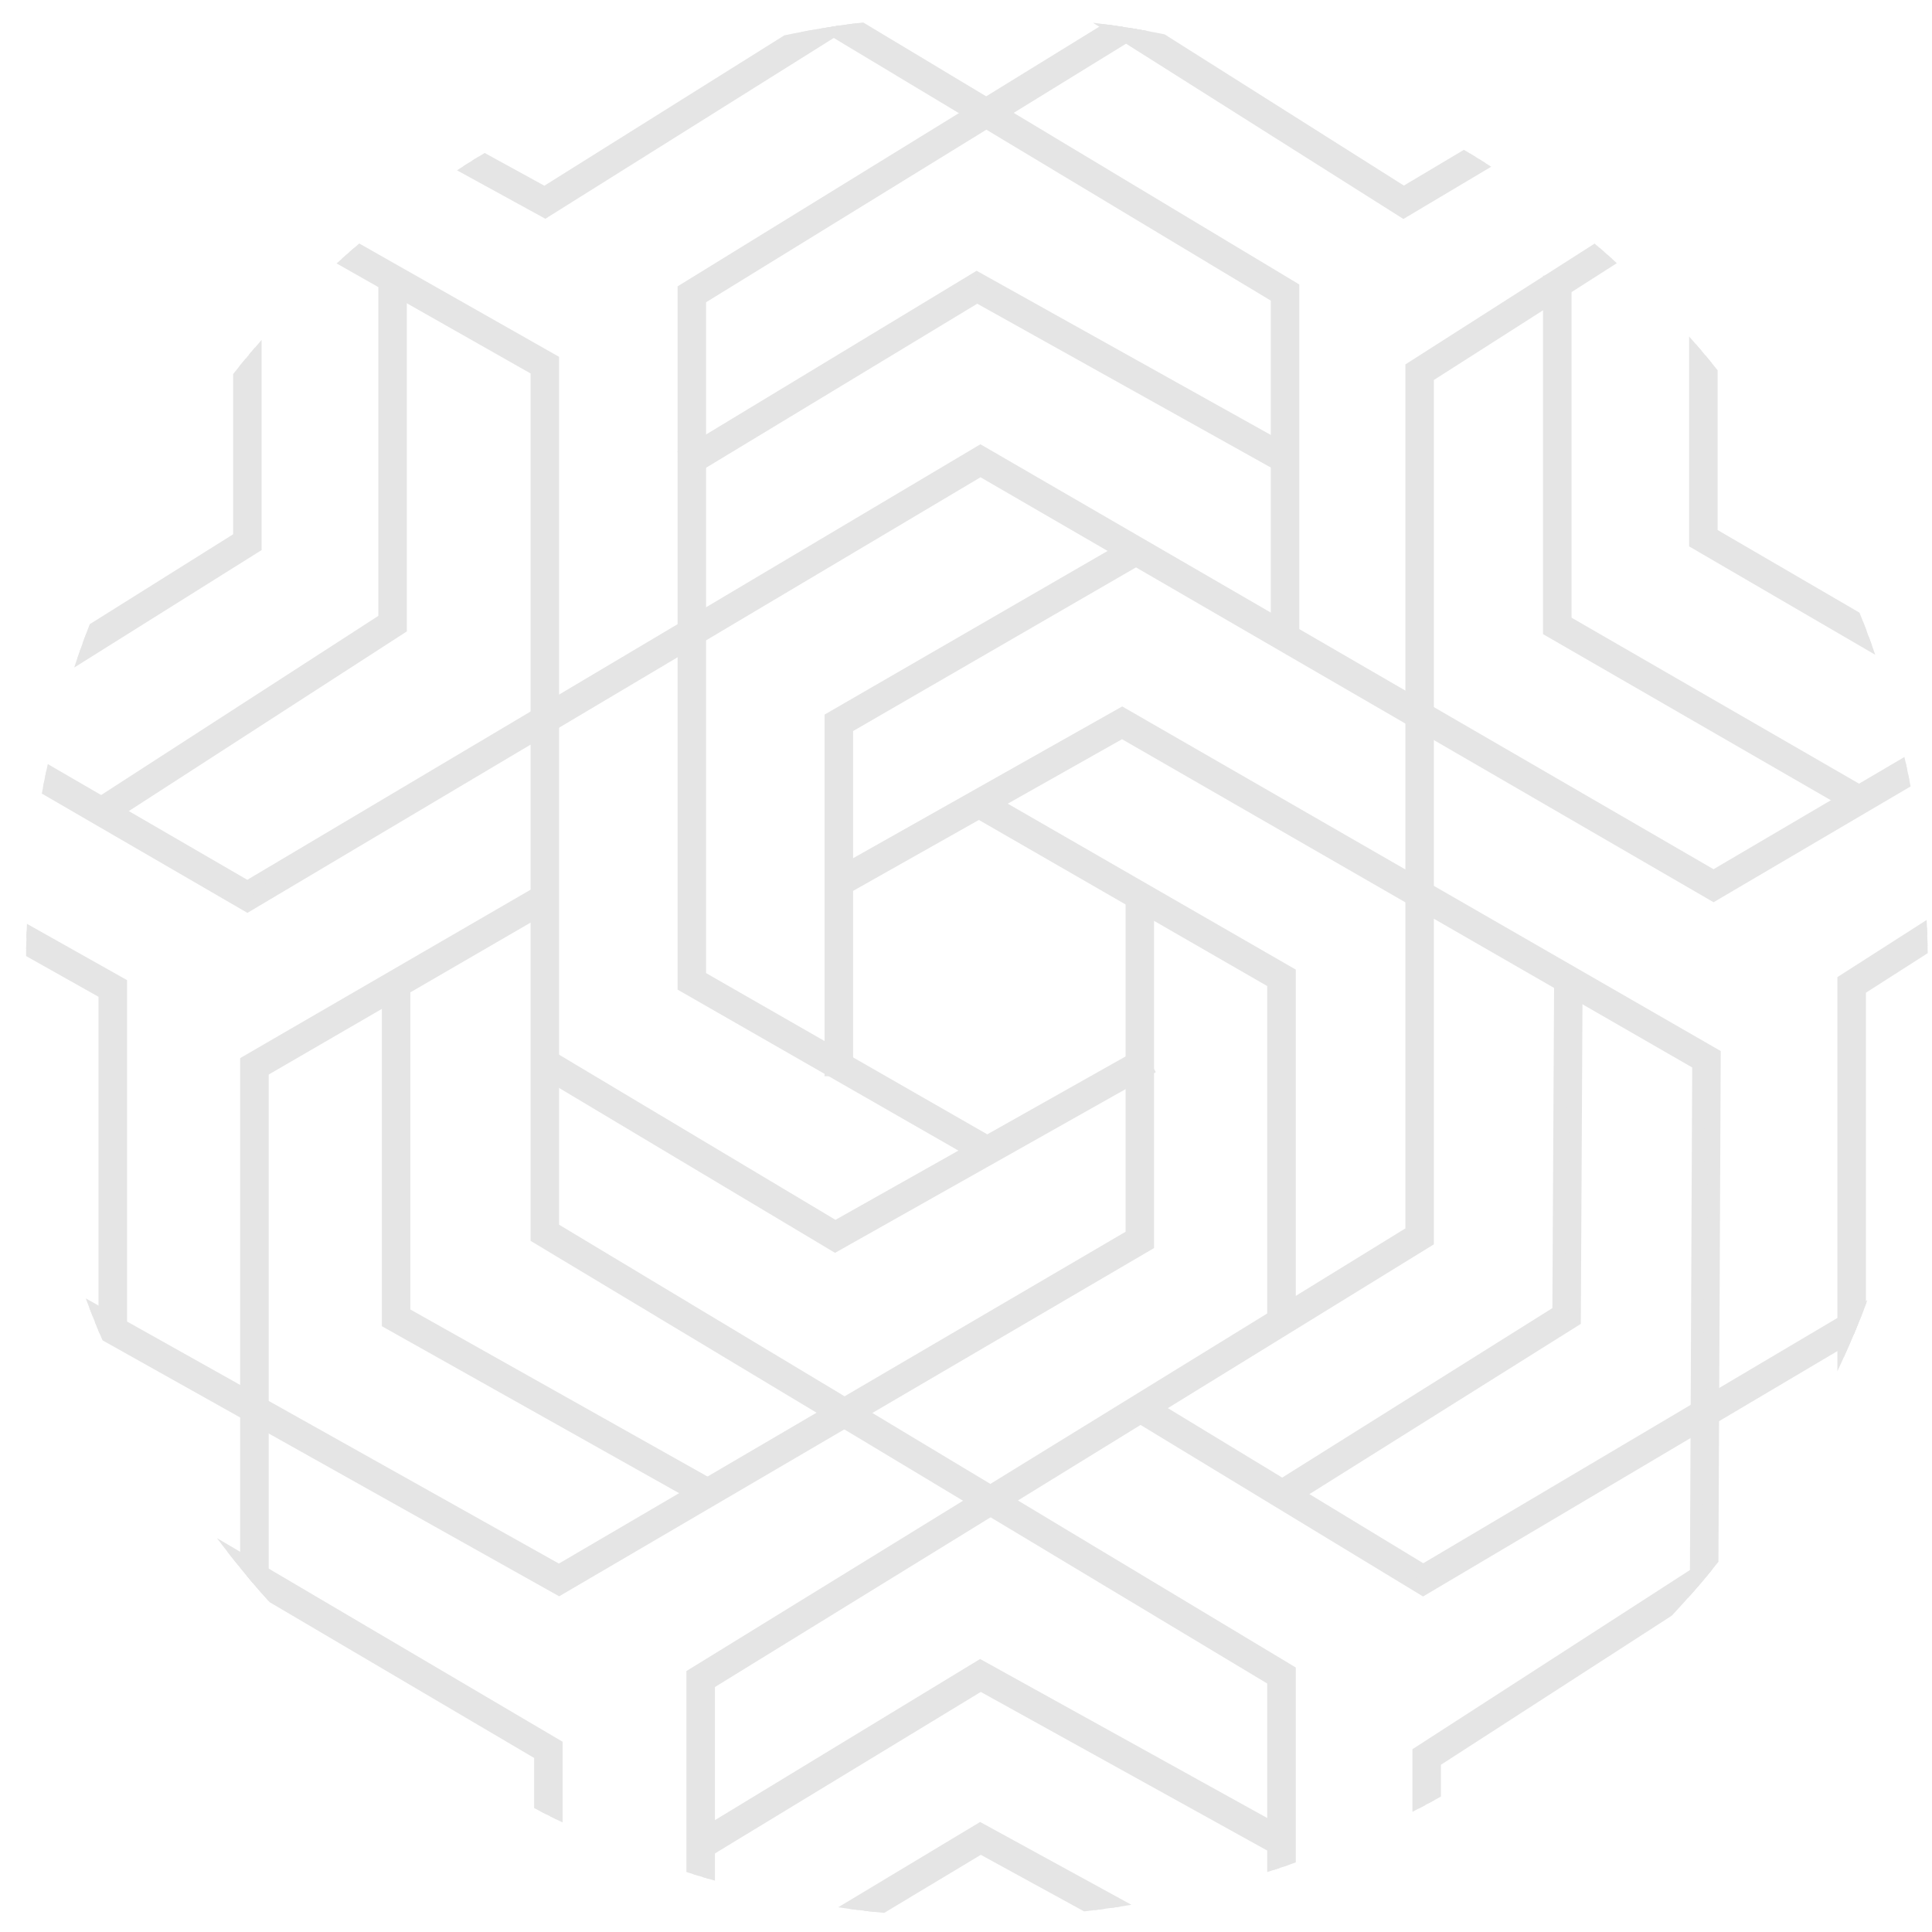 <?xml version="1.0" encoding="utf-8"?>
<!-- Generator: Adobe Illustrator 16.0.2, SVG Export Plug-In . SVG Version: 6.00 Build 0)  -->
<!DOCTYPE svg PUBLIC "-//W3C//DTD SVG 1.1//EN" "http://www.w3.org/Graphics/SVG/1.1/DTD/svg11.dtd">
<svg version="1.1" id="Layer_1" xmlns="http://www.w3.org/2000/svg" xmlns:xlink="http://www.w3.org/1999/xlink" x="0px" y="0px"
	 width="64px" height="64px" viewBox="0 10 64 64" enable-background="new 0 10 64 64" xml:space="preserve">
<g>
	<g>
		<defs>
			<circle id="SVGID_1_" cx="32.361" cy="42.018" r="31.5"/>
		</defs>
		<clipPath id="SVGID_2_">
			<use xlink:href="#SVGID_1_"  overflow="visible"/>
		</clipPath>
		<g clip-path="url(#SVGID_2_)">
			<g>
				<polygon fill="#E5E5E5" stroke="#E5E5E5" stroke-width="0.416" stroke-miterlimit="10" points="56.179,64.299 56.265,45.241 
					37.17,34.248 27.916,39.467 27.657,39.008 37.174,33.641 56.793,44.937 56.706,64.303 56.179,64.299 				"/>
			</g>
			<g>
				<polygon fill="#E5E5E5" stroke="#E5E5E5" stroke-width="0.416" stroke-miterlimit="10" points="42.186,53.733 42.186,42.544 
					32.287,36.841 32.551,36.383 42.716,42.239 42.716,53.733 42.186,53.733 				"/>
			</g>
			<g>
				<polygon fill="#E5E5E5" stroke="#E5E5E5" stroke-width="0.416" stroke-miterlimit="10" points="-0.819,51.799 -0.562,51.342 
					18.516,62.035 37.494,50.923 37.494,39.768 38.021,39.768 38.021,51.225 18.521,62.64 -0.819,51.799 				"/>
			</g>
			<g>
				<polygon fill="#E5E5E5" stroke="#E5E5E5" stroke-width="0.416" stroke-miterlimit="10" points="27.522,45.442 27.522,33.792 
					37.392,28.086 37.654,28.542 28.051,34.098 28.051,45.442 27.522,45.442 				"/>
			</g>
			<g>
				<polygon fill="#E5E5E5" stroke="#E5E5E5" stroke-width="0.416" stroke-miterlimit="10" points="-1.441,34.408 -1.176,33.951 
					8.193,39.386 32.479,24.958 56.764,39.035 66.351,33.398 66.351,33.398 66.619,33.854 56.764,39.647 32.48,25.569 8.195,39.999 
					-1.441,34.408 				"/>
			</g>
			<g>
				<polygon fill="#E5E5E5" stroke="#E5E5E5" stroke-width="0.416" stroke-miterlimit="10" points="22.946,76.443 22.946,65.472 
					46.764,50.808 46.764,22.185 56.623,15.89 56.906,16.335 47.291,22.474 47.291,51.104 23.475,65.769 23.475,76.443 
					23.476,76.443 22.946,76.443 				"/>
			</g>
			<g>
				<path fill="#E5E5E5" stroke="#E5E5E5" stroke-width="0.416" stroke-miterlimit="10" d="M23.348,71.358L23.348,71.358
					L23.348,71.358L23.348,71.358L23.348,71.358z M23.074,70.908l9.398-5.711l10.107,5.597l-0.256,0.461l-9.838-5.448l-9.139,5.552
					L23.074,70.908L23.074,70.908z"/>
			</g>
			<g>
				<polygon fill="#E5E5E5" stroke="#E5E5E5" stroke-width="0.416" stroke-miterlimit="10" points="16.387,80.264 32.473,70.595 
					47.15,78.629 49.969,80.171 49.715,80.636 46.896,79.095 32.486,71.204 16.658,80.715 16.387,80.264 				"/>
			</g>
			<g>
				<polygon fill="#E5E5E5" stroke="#E5E5E5" stroke-width="0.416" stroke-miterlimit="10" points="46.997,79.11 46.997,68.058 
					56.385,61.996 56.385,61.996 56.672,62.439 47.525,68.347 47.525,79.11 46.997,79.11 				"/>
			</g>
			<g>
				<polygon fill="#E5E5E5" stroke="#E5E5E5" stroke-width="0.416" stroke-miterlimit="10" points="42.186,76.295 42.186,65.651 
					17.784,50.987 17.784,22.25 2.199,13.41 2.459,12.95 18.313,21.942 18.313,50.688 42.716,65.355 42.716,76.295 42.186,76.295 
									"/>
			</g>
			<g>
				<polygon fill="#E5E5E5" stroke="#E5E5E5" stroke-width="0.416" stroke-miterlimit="10" points="17.914,45.435 18.186,44.98 
					27.673,50.649 37.746,44.976 38.004,45.436 27.665,51.262 17.914,45.435 				"/>
			</g>
			<g>
				<polygon fill="#E5E5E5" stroke="#E5E5E5" stroke-width="0.416" stroke-miterlimit="10" points="22.654,42.662 22.654,19.602 
					39.648,9.137 39.925,9.588 23.182,19.896 23.182,42.356 32.846,47.897 32.584,48.354 22.654,42.662 				"/>
			</g>
			<g>
				<polygon fill="#E5E5E5" stroke="#E5E5E5" stroke-width="0.416" stroke-miterlimit="10" points="42.304,31.122 42.304,19.84 
					25.114,9.509 25.386,9.058 42.832,19.541 42.832,31.122 42.832,31.122 42.304,31.122 				"/>
			</g>
			<g>
				<path fill="#E5E5E5" stroke="#E5E5E5" stroke-width="0.416" stroke-miterlimit="10" d="M22.995,25.489L22.995,25.489
					L22.995,25.489L22.995,25.489L22.995,25.489z M22.723,25.039l9.633-5.829l10.225,5.706l-0.258,0.459l-9.955-5.555l-9.371,5.669
					L22.723,25.039L22.723,25.039z"/>
			</g>
			<g>
				<polygon fill="#E5E5E5" stroke="#E5E5E5" stroke-width="0.416" stroke-miterlimit="10" points="37.739,56.933 38.012,56.48 
					47.146,62.027 63.693,52.227 63.963,52.681 47.142,62.643 37.739,56.933 				"/>
			</g>
			<g>
				<polygon fill="#E5E5E5" stroke="#E5E5E5" stroke-width="0.416" stroke-miterlimit="10" points="8.164,67.379 8.164,45.171 
					17.799,39.584 18.064,40.039 8.693,45.476 8.693,67.379 8.164,67.379 				"/>
			</g>
			<g>
				<polygon fill="#E5E5E5" stroke="#E5E5E5" stroke-width="0.416" stroke-miterlimit="10" points="12.857,53.81 12.857,42.604 
					13.385,42.604 13.385,53.5 23.547,59.212 23.547,59.212 23.287,59.669 12.857,53.81 				"/>
			</g>
			<g>
				<polygon fill="#E5E5E5" stroke="#E5E5E5" stroke-width="0.416" stroke-miterlimit="10" points="17.902,79.434 17.902,68.116 
					3.414,59.583 3.414,59.583 3.683,59.129 18.43,67.817 18.43,79.434 17.902,79.434 				"/>
			</g>
			<g>
				<polygon fill="#E5E5E5" stroke="#E5E5E5" stroke-width="0.416" stroke-miterlimit="10" points="3.471,53.966 3.471,42.898 
					-8.767,36.016 -8.508,35.555 4.001,42.59 4.001,53.966 3.471,53.966 				"/>
			</g>
			<g>
				<polygon fill="#E5E5E5" stroke="#E5E5E5" stroke-width="0.416" stroke-miterlimit="10" points="3.241,36.655 12.741,30.515 
					12.741,19.254 13.269,19.254 13.269,30.803 3.527,37.099 3.527,37.099 3.241,36.655 				"/>
			</g>
			<g>
				<polygon fill="#E5E5E5" stroke="#E5E5E5" stroke-width="0.416" stroke-miterlimit="10" points="-8.604,38.18 7.931,27.814 
					7.931,11.655 8.458,11.655 8.458,28.107 -8.324,38.626 -8.604,38.18 				"/>
			</g>
			<g>
				<polygon fill="#E5E5E5" stroke="#E5E5E5" stroke-width="0.416" stroke-miterlimit="10" points="42.342,59.276 51.632,53.448 
					51.69,42.565 52.217,42.57 52.159,53.74 42.62,59.724 42.342,59.276 				"/>
			</g>
			<g>
				<polygon fill="#E5E5E5" stroke="#E5E5E5" stroke-width="0.416" stroke-miterlimit="10" points="51.322,30.886 51.322,19.34 
					51.852,19.34 51.852,30.582 61.705,36.27 61.442,36.726 51.322,30.886 				"/>
			</g>
			<g>
				<polygon fill="#E5E5E5" stroke="#E5E5E5" stroke-width="0.416" stroke-miterlimit="10" points="56.162,27.98 56.162,16.568 
					56.691,16.568 56.691,27.678 66.457,33.365 66.192,33.821 56.162,27.98 				"/>
			</g>
			<g>
				<polygon fill="#E5E5E5" stroke="#E5E5E5" stroke-width="0.416" stroke-miterlimit="10" points="61.074,56.763 61.074,42.482 
					65.561,39.609 65.561,39.609 65.847,40.055 61.603,42.771 61.603,56.763 61.074,56.763 				"/>
			</g>
			<g>
				<polygon fill="#E5E5E5" stroke="#E5E5E5" stroke-width="0.416" stroke-miterlimit="10" points="13.516,14.515 10.648,12.942 
					10.902,12.479 13.77,14.051 18.04,16.393 30.638,8.499 30.918,8.944 18.059,17.006 13.516,14.515 				"/>
			</g>
			<g>
				<polygon fill="#E5E5E5" stroke="#E5E5E5" stroke-width="0.416" stroke-miterlimit="10" points="34.566,9.472 34.848,9.026 
					46.502,16.391 53.754,12.073 54.023,12.528 46.493,17.01 34.566,9.472 				"/>
			</g>
		</g>
	</g>
</g>
</svg>
